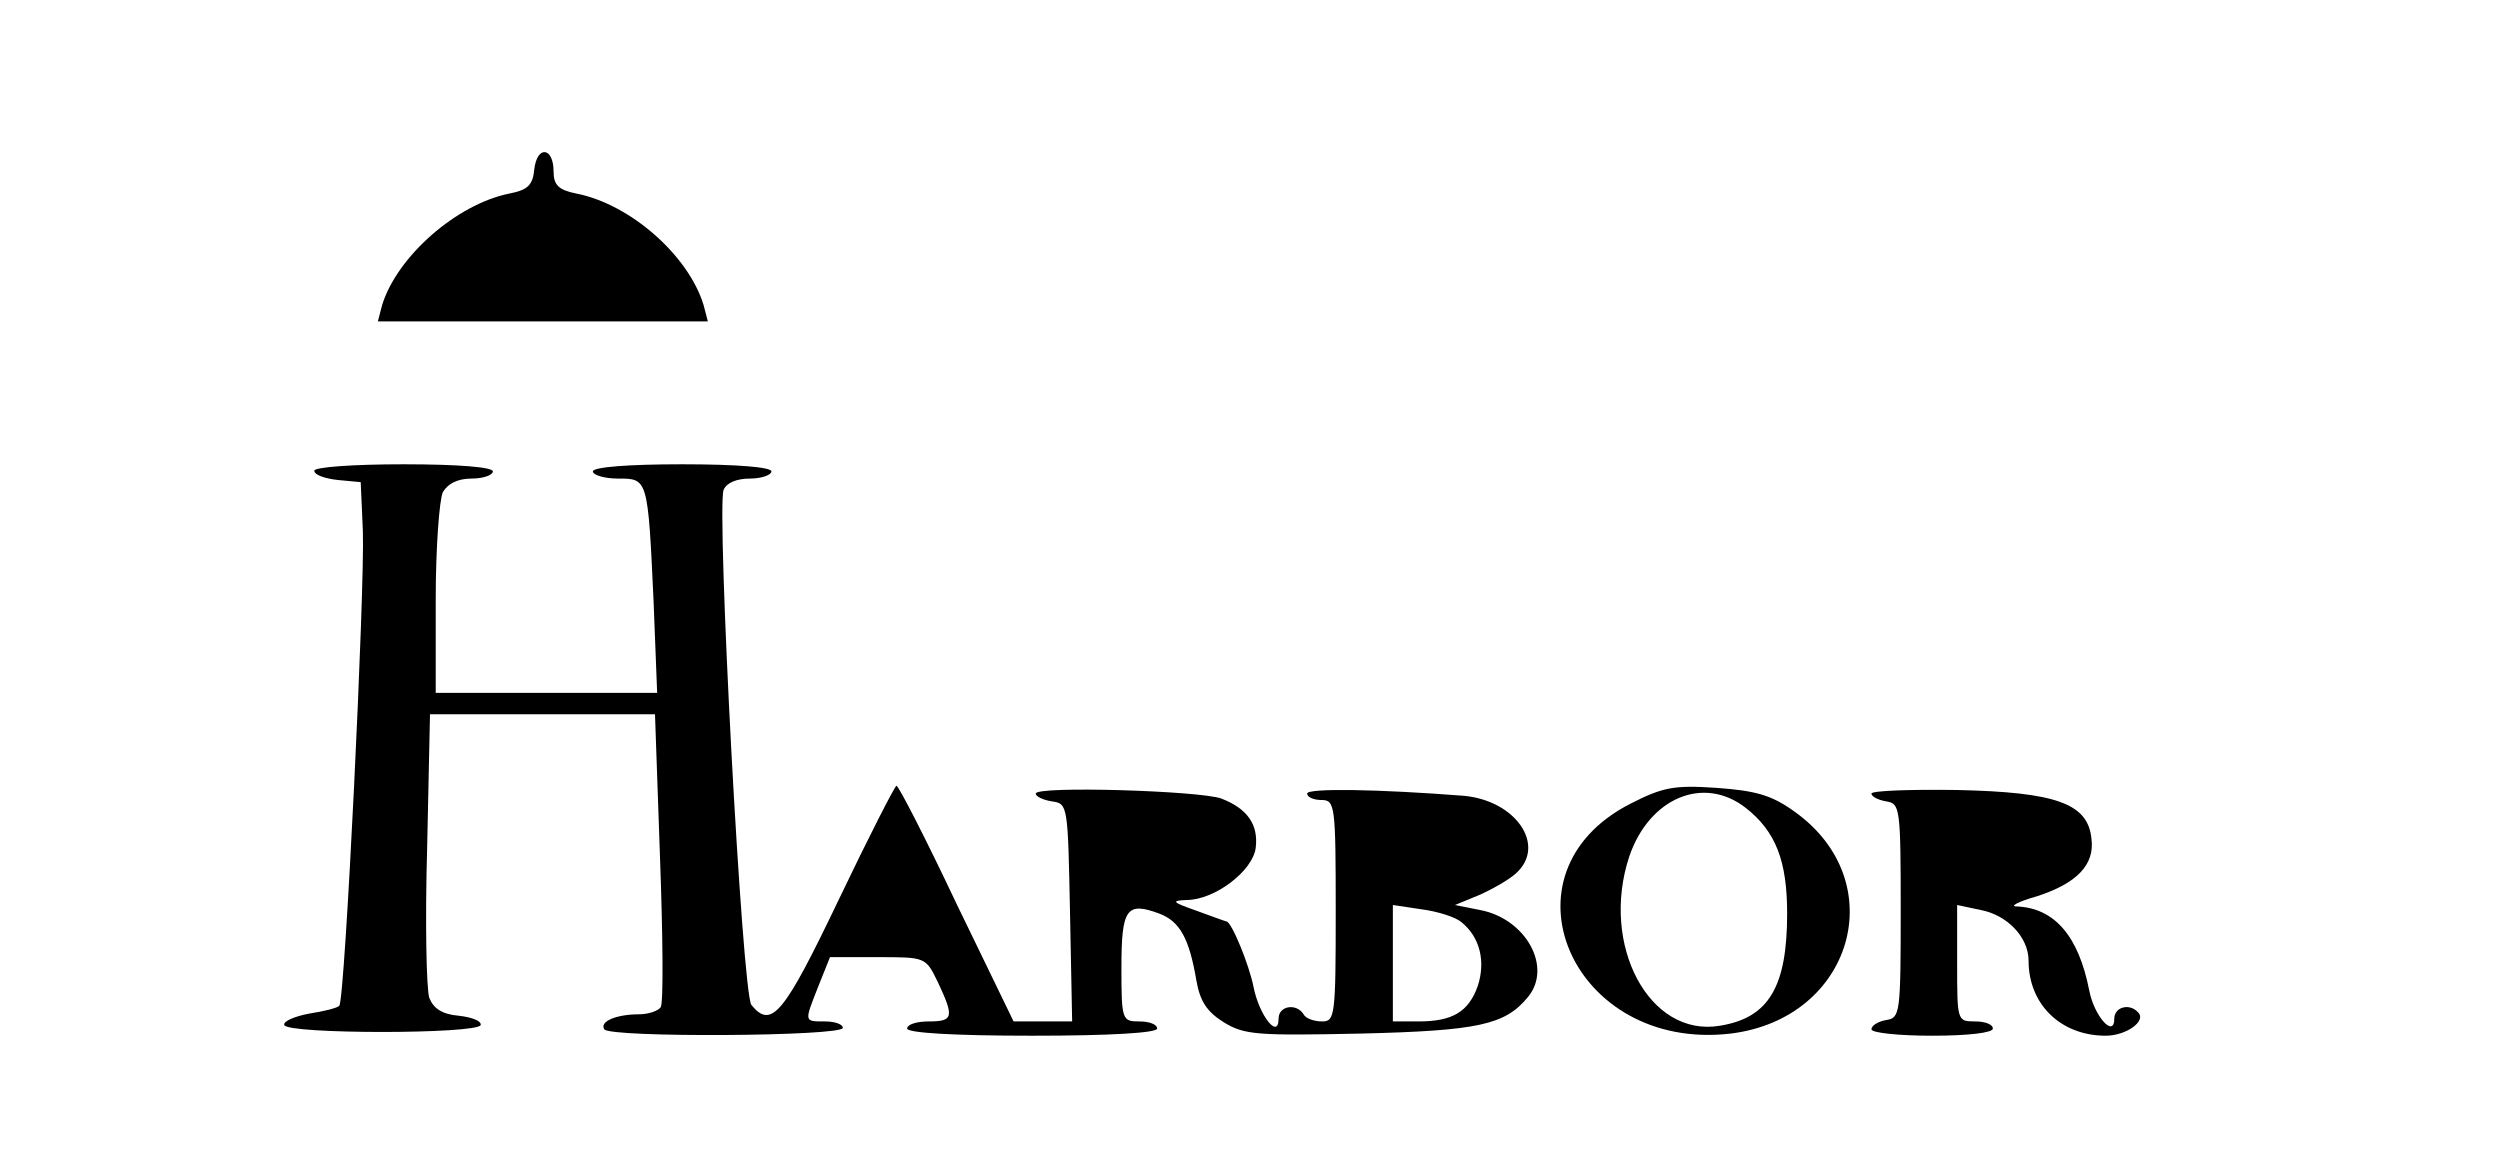 <?xml version="1.0" standalone="no"?>
<!DOCTYPE svg PUBLIC "-//W3C//DTD SVG 20010904//EN"
 "http://www.w3.org/TR/2001/REC-SVG-20010904/DTD/svg10.dtd">
<svg version="1.0" xmlns="http://www.w3.org/2000/svg"
 width="350pt" height="163pt" viewBox="0 0 350 163"
 preserveAspectRatio="xMidYMid meet">
<g transform="translate(0,163) scale(0.1,-0.1)"
fill="#000000" stroke="none">
<path d="M748 1393 c-2 -22 -9 -29 -35 -34 -74 -15 -157 -88 -178 -156 l-6
-23 231 0 231 0 -6 23 c-21 69 -102 141 -178 156 -25 5 -32 12 -32 31 0 34
-23 37 -27 3z"/>
<path d="M440 971 c0 -6 15 -11 33 -13 l32 -3 3 -68 c3 -80 -25 -657 -33 -665
-2 -3 -22 -8 -42 -11 -21 -4 -37 -11 -35 -16 3 -13 271 -13 275 0 1 6 -13 11
-31 13 -23 2 -35 10 -41 25 -4 12 -6 106 -3 210 l4 187 158 0 157 0 7 -200 c4
-109 5 -204 1 -210 -3 -5 -17 -10 -30 -10 -32 0 -56 -10 -49 -21 7 -12 334
-10 334 2 0 5 -11 9 -25 9 -30 0 -29 -1 -9 50 l16 40 67 0 c67 0 67 0 84 -35
23 -49 22 -55 -13 -55 -16 0 -30 -4 -30 -10 0 -6 65 -10 175 -10 110 0 175 4
175 10 0 6 -11 10 -25 10 -24 0 -25 2 -25 75 0 83 7 93 53 76 29 -11 42 -35
52 -94 5 -28 14 -43 38 -58 29 -18 47 -19 192 -16 164 4 202 12 234 51 35 42
-3 110 -67 122 l-35 7 34 14 c18 8 41 21 51 30 44 39 0 103 -74 109 -116 9
-218 11 -218 3 0 -5 9 -9 20 -9 19 0 20 -7 20 -155 0 -147 -1 -155 -19 -155
-11 0 -23 4 -26 10 -10 16 -35 12 -35 -6 0 -30 -27 4 -35 44 -6 31 -31 92 -38
92 -1 0 -20 7 -42 15 -34 12 -36 14 -14 15 40 0 93 41 97 73 4 33 -12 55 -48
69 -30 11 -260 18 -260 7 0 -4 10 -9 23 -11 22 -3 22 -6 25 -155 l3 -153 -41
0 -41 0 -80 165 c-43 91 -81 165 -84 165 -2 0 -39 -72 -81 -160 -77 -161 -94
-181 -122 -147 -13 15 -49 694 -39 721 4 10 18 16 37 16 16 0 30 5 30 10 0 6
-48 10 -125 10 -77 0 -125 -4 -125 -10 0 -5 16 -10 35 -10 42 0 42 1 50 -172
l5 -128 -155 0 -155 0 0 131 c0 72 5 139 10 150 7 12 21 19 40 19 17 0 30 5
30 10 0 6 -48 10 -125 10 -71 0 -125 -4 -125 -9z m1606 -632 c26 -21 34 -55
23 -89 -13 -37 -36 -50 -83 -50 l-36 0 0 81 0 82 40 -6 c23 -3 48 -11 56 -18z"/>
<path d="M2283 505 c-191 -97 -82 -348 140 -322 171 21 227 213 89 311 -32 23
-54 29 -109 33 -59 4 -75 1 -120 -22z m161 -6 c42 -33 58 -74 58 -148 0 -103
-26 -146 -94 -157 -99 -17 -168 113 -127 237 28 82 104 114 163 68z"/>
<path d="M2620 519 c0 -4 9 -9 21 -11 19 -3 20 -9 20 -153 0 -144 -1 -150 -20
-153 -12 -2 -21 -8 -21 -13 0 -5 38 -9 85 -9 50 0 85 4 85 10 0 6 -11 10 -25
10 -25 0 -25 1 -25 81 l0 82 33 -7 c37 -7 67 -38 67 -71 0 -61 45 -105 108
-105 29 0 58 21 45 33 -12 13 -33 7 -33 -9 0 -28 -28 3 -35 39 -15 77 -49 116
-102 118 -10 0 3 7 28 14 56 18 82 44 77 81 -5 49 -49 65 -188 68 -66 1 -120
-1 -120 -5z"/>
</g>
</svg>
